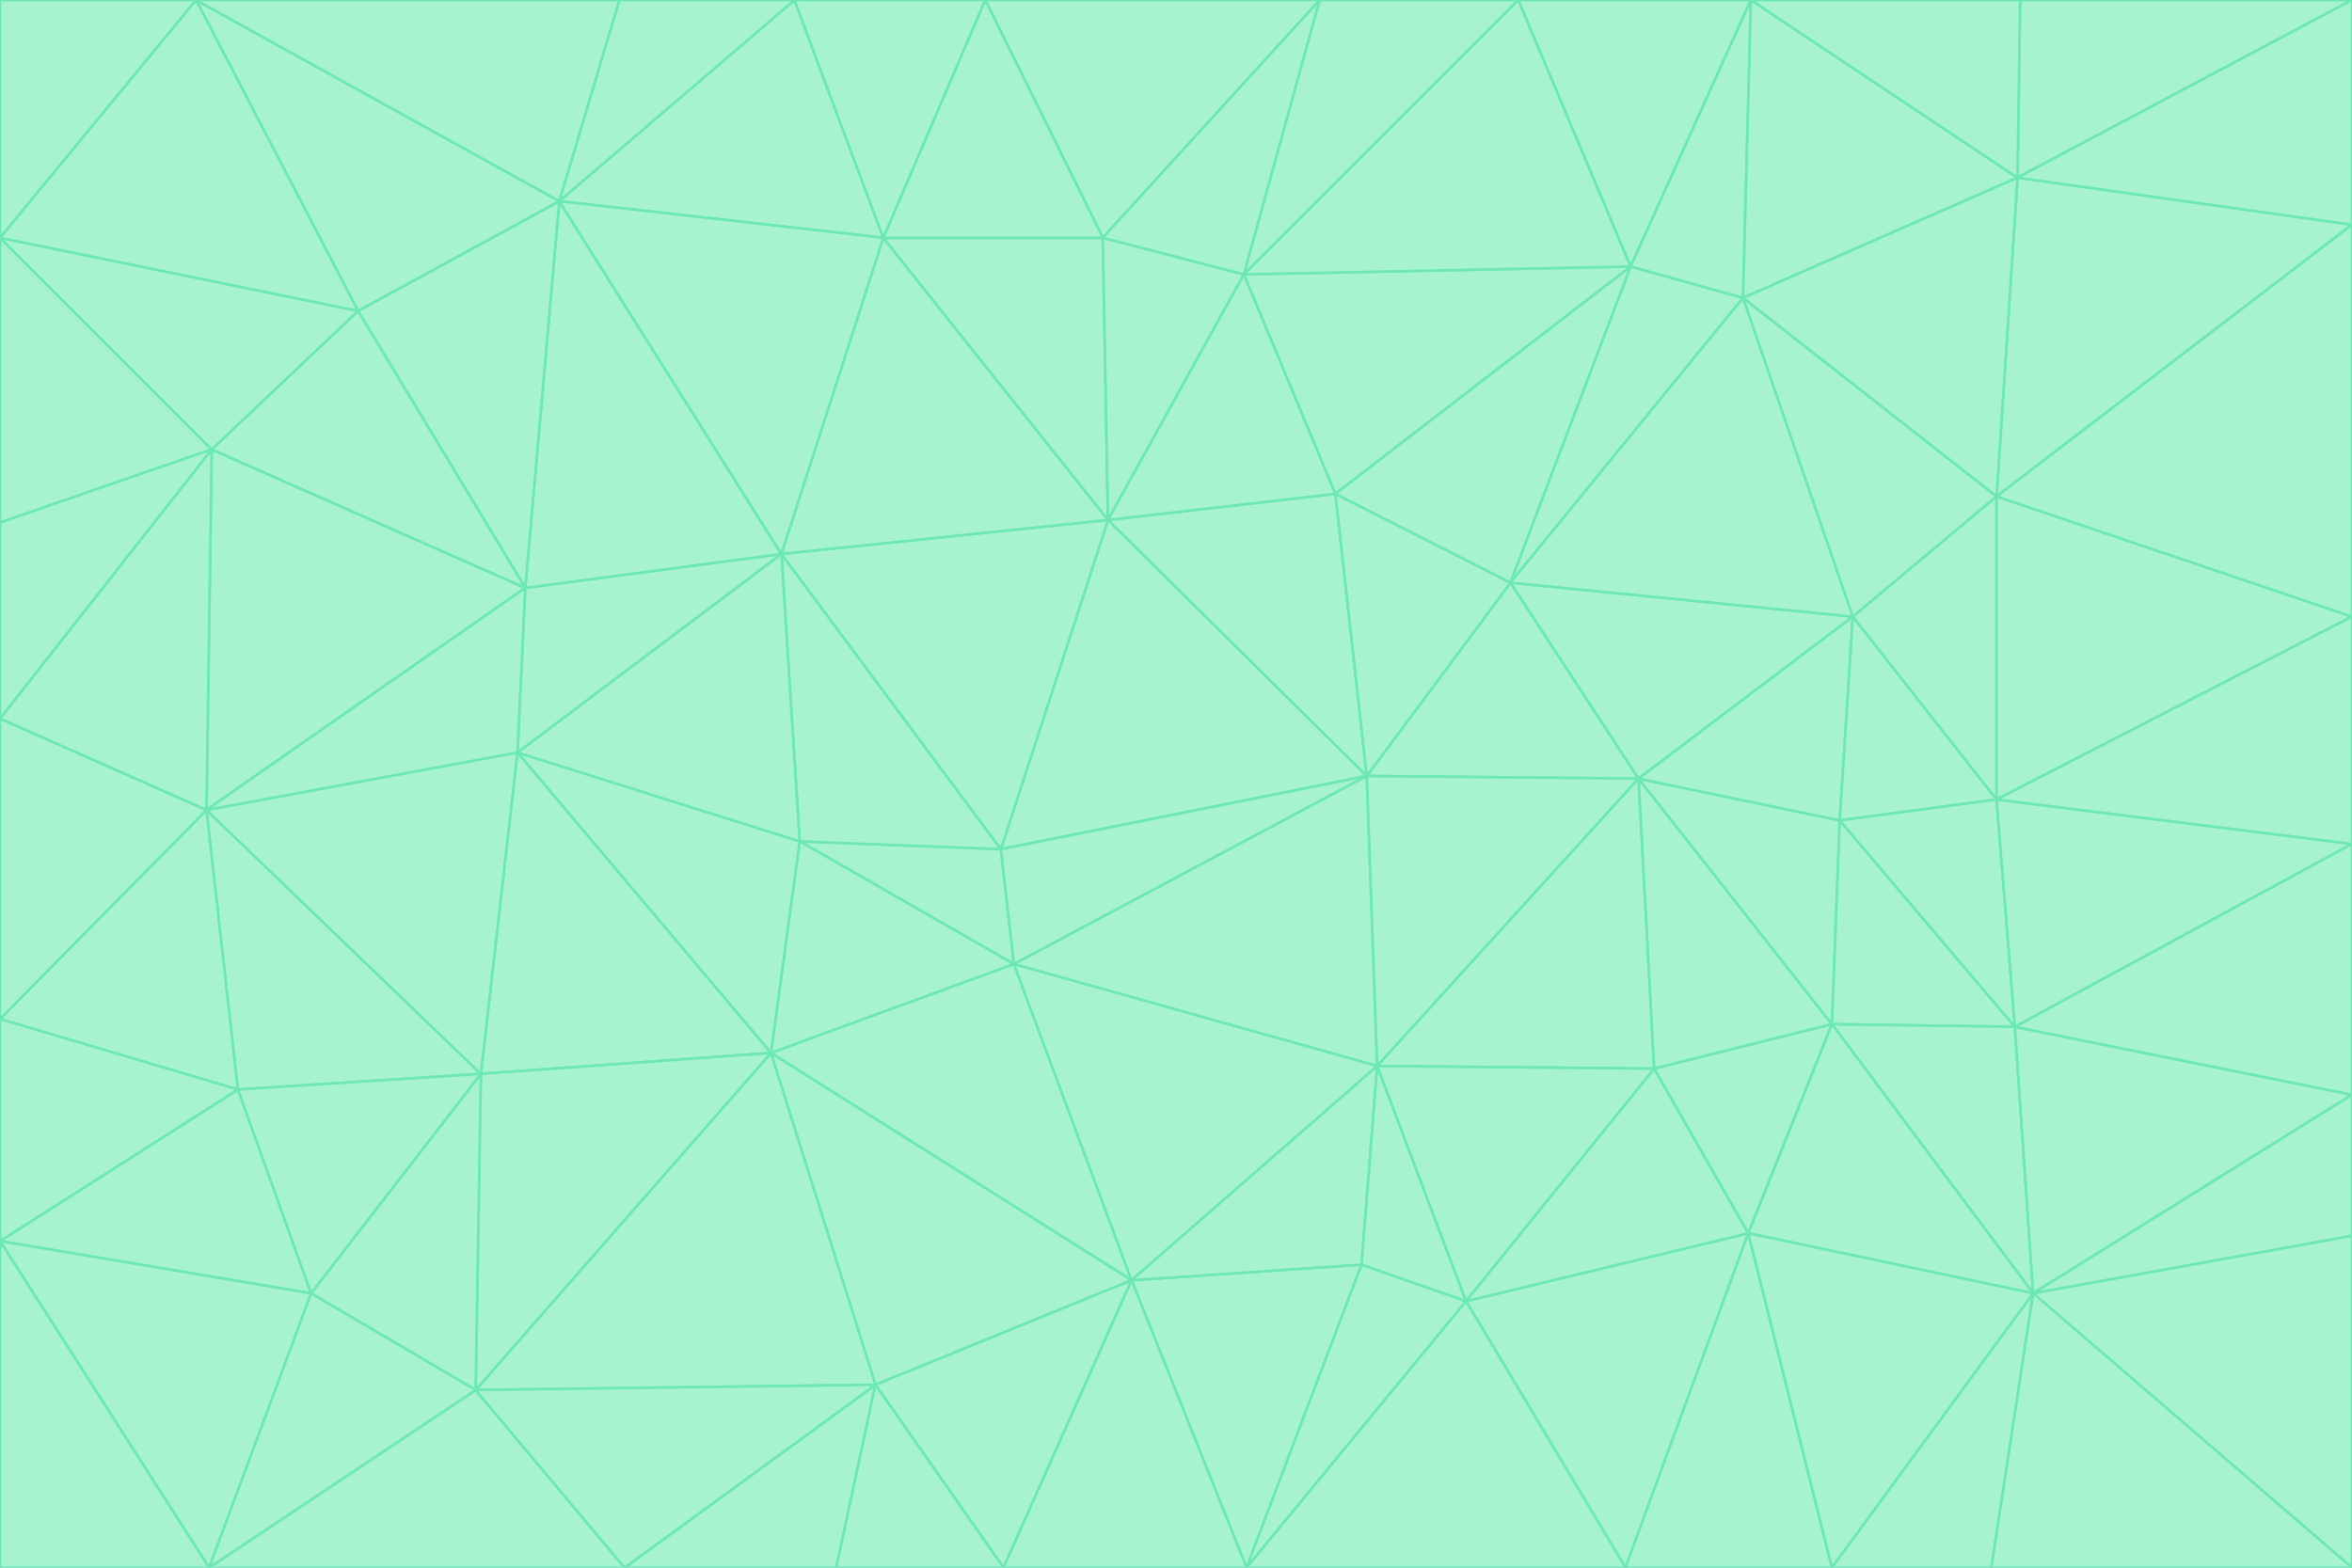 <svg id="visual" viewBox="0 0 900 600" width="900" height="600" xmlns="http://www.w3.org/2000/svg" xmlns:xlink="http://www.w3.org/1999/xlink" version="1.1"><g stroke-width="1" stroke-linejoin="bevel"><path d="M383 325L306 322L388 369Z" fill="#a7f3d0" stroke="#6ee7b7"></path><path d="M306 322L295 403L388 369Z" fill="#a7f3d0" stroke="#6ee7b7"></path><path d="M383 325L299 212L306 322Z" fill="#a7f3d0" stroke="#6ee7b7"></path><path d="M306 322L198 288L295 403Z" fill="#a7f3d0" stroke="#6ee7b7"></path><path d="M299 212L198 288L306 322Z" fill="#a7f3d0" stroke="#6ee7b7"></path><path d="M295 403L433 490L388 369Z" fill="#a7f3d0" stroke="#6ee7b7"></path><path d="M523 297L424 199L383 325Z" fill="#a7f3d0" stroke="#6ee7b7"></path><path d="M198 288L184 411L295 403Z" fill="#a7f3d0" stroke="#6ee7b7"></path><path d="M295 403L335 530L433 490Z" fill="#a7f3d0" stroke="#6ee7b7"></path><path d="M523 297L383 325L388 369Z" fill="#a7f3d0" stroke="#6ee7b7"></path><path d="M383 325L424 199L299 212Z" fill="#a7f3d0" stroke="#6ee7b7"></path><path d="M182 532L335 530L295 403Z" fill="#a7f3d0" stroke="#6ee7b7"></path><path d="M527 408L523 297L388 369Z" fill="#a7f3d0" stroke="#6ee7b7"></path><path d="M299 212L201 225L198 288Z" fill="#a7f3d0" stroke="#6ee7b7"></path><path d="M79 310L91 417L184 411Z" fill="#a7f3d0" stroke="#6ee7b7"></path><path d="M433 490L527 408L388 369Z" fill="#a7f3d0" stroke="#6ee7b7"></path><path d="M477 600L521 484L433 490Z" fill="#a7f3d0" stroke="#6ee7b7"></path><path d="M433 490L521 484L527 408Z" fill="#a7f3d0" stroke="#6ee7b7"></path><path d="M523 297L511 189L424 199Z" fill="#a7f3d0" stroke="#6ee7b7"></path><path d="M424 199L338 91L299 212Z" fill="#a7f3d0" stroke="#6ee7b7"></path><path d="M184 411L182 532L295 403Z" fill="#a7f3d0" stroke="#6ee7b7"></path><path d="M239 600L320 600L335 530Z" fill="#a7f3d0" stroke="#6ee7b7"></path><path d="M335 530L384 600L433 490Z" fill="#a7f3d0" stroke="#6ee7b7"></path><path d="M320 600L384 600L335 530Z" fill="#a7f3d0" stroke="#6ee7b7"></path><path d="M79 310L184 411L198 288Z" fill="#a7f3d0" stroke="#6ee7b7"></path><path d="M184 411L119 495L182 532Z" fill="#a7f3d0" stroke="#6ee7b7"></path><path d="M422 91L338 91L424 199Z" fill="#a7f3d0" stroke="#6ee7b7"></path><path d="M299 212L214 77L201 225Z" fill="#a7f3d0" stroke="#6ee7b7"></path><path d="M477 600L561 498L521 484Z" fill="#a7f3d0" stroke="#6ee7b7"></path><path d="M521 484L561 498L527 408Z" fill="#a7f3d0" stroke="#6ee7b7"></path><path d="M627 298L578 223L523 297Z" fill="#a7f3d0" stroke="#6ee7b7"></path><path d="M523 297L578 223L511 189Z" fill="#a7f3d0" stroke="#6ee7b7"></path><path d="M91 417L119 495L184 411Z" fill="#a7f3d0" stroke="#6ee7b7"></path><path d="M627 298L523 297L527 408Z" fill="#a7f3d0" stroke="#6ee7b7"></path><path d="M476 105L422 91L424 199Z" fill="#a7f3d0" stroke="#6ee7b7"></path><path d="M81 172L79 310L201 225Z" fill="#a7f3d0" stroke="#6ee7b7"></path><path d="M201 225L79 310L198 288Z" fill="#a7f3d0" stroke="#6ee7b7"></path><path d="M80 600L239 600L182 532Z" fill="#a7f3d0" stroke="#6ee7b7"></path><path d="M182 532L239 600L335 530Z" fill="#a7f3d0" stroke="#6ee7b7"></path><path d="M476 105L424 199L511 189Z" fill="#a7f3d0" stroke="#6ee7b7"></path><path d="M624 102L476 105L511 189Z" fill="#a7f3d0" stroke="#6ee7b7"></path><path d="M384 600L477 600L433 490Z" fill="#a7f3d0" stroke="#6ee7b7"></path><path d="M633 409L627 298L527 408Z" fill="#a7f3d0" stroke="#6ee7b7"></path><path d="M561 498L633 409L527 408Z" fill="#a7f3d0" stroke="#6ee7b7"></path><path d="M304 0L214 77L338 91Z" fill="#a7f3d0" stroke="#6ee7b7"></path><path d="M338 91L214 77L299 212Z" fill="#a7f3d0" stroke="#6ee7b7"></path><path d="M214 77L137 119L201 225Z" fill="#a7f3d0" stroke="#6ee7b7"></path><path d="M137 119L81 172L201 225Z" fill="#a7f3d0" stroke="#6ee7b7"></path><path d="M91 417L0 475L119 495Z" fill="#a7f3d0" stroke="#6ee7b7"></path><path d="M79 310L0 390L91 417Z" fill="#a7f3d0" stroke="#6ee7b7"></path><path d="M0 275L0 390L79 310Z" fill="#a7f3d0" stroke="#6ee7b7"></path><path d="M622 600L669 472L561 498Z" fill="#a7f3d0" stroke="#6ee7b7"></path><path d="M561 498L669 472L633 409Z" fill="#a7f3d0" stroke="#6ee7b7"></path><path d="M633 409L701 392L627 298Z" fill="#a7f3d0" stroke="#6ee7b7"></path><path d="M81 172L0 275L79 310Z" fill="#a7f3d0" stroke="#6ee7b7"></path><path d="M505 0L377 0L422 91Z" fill="#a7f3d0" stroke="#6ee7b7"></path><path d="M422 91L377 0L338 91Z" fill="#a7f3d0" stroke="#6ee7b7"></path><path d="M377 0L304 0L338 91Z" fill="#a7f3d0" stroke="#6ee7b7"></path><path d="M214 77L75 0L137 119Z" fill="#a7f3d0" stroke="#6ee7b7"></path><path d="M669 472L701 392L633 409Z" fill="#a7f3d0" stroke="#6ee7b7"></path><path d="M627 298L709 236L578 223Z" fill="#a7f3d0" stroke="#6ee7b7"></path><path d="M119 495L80 600L182 532Z" fill="#a7f3d0" stroke="#6ee7b7"></path><path d="M0 475L80 600L119 495Z" fill="#a7f3d0" stroke="#6ee7b7"></path><path d="M701 392L704 314L627 298Z" fill="#a7f3d0" stroke="#6ee7b7"></path><path d="M578 223L624 102L511 189Z" fill="#a7f3d0" stroke="#6ee7b7"></path><path d="M476 105L505 0L422 91Z" fill="#a7f3d0" stroke="#6ee7b7"></path><path d="M0 390L0 475L91 417Z" fill="#a7f3d0" stroke="#6ee7b7"></path><path d="M304 0L237 0L214 77Z" fill="#a7f3d0" stroke="#6ee7b7"></path><path d="M0 91L0 200L81 172Z" fill="#a7f3d0" stroke="#6ee7b7"></path><path d="M477 600L622 600L561 498Z" fill="#a7f3d0" stroke="#6ee7b7"></path><path d="M771 393L704 314L701 392Z" fill="#a7f3d0" stroke="#6ee7b7"></path><path d="M0 91L81 172L137 119Z" fill="#a7f3d0" stroke="#6ee7b7"></path><path d="M81 172L0 200L0 275Z" fill="#a7f3d0" stroke="#6ee7b7"></path><path d="M667 114L624 102L578 223Z" fill="#a7f3d0" stroke="#6ee7b7"></path><path d="M704 314L709 236L627 298Z" fill="#a7f3d0" stroke="#6ee7b7"></path><path d="M764 306L709 236L704 314Z" fill="#a7f3d0" stroke="#6ee7b7"></path><path d="M581 0L505 0L476 105Z" fill="#a7f3d0" stroke="#6ee7b7"></path><path d="M709 236L667 114L578 223Z" fill="#a7f3d0" stroke="#6ee7b7"></path><path d="M624 102L581 0L476 105Z" fill="#a7f3d0" stroke="#6ee7b7"></path><path d="M771 393L701 392L778 495Z" fill="#a7f3d0" stroke="#6ee7b7"></path><path d="M771 393L764 306L704 314Z" fill="#a7f3d0" stroke="#6ee7b7"></path><path d="M709 236L764 190L667 114Z" fill="#a7f3d0" stroke="#6ee7b7"></path><path d="M0 475L0 600L80 600Z" fill="#a7f3d0" stroke="#6ee7b7"></path><path d="M670 0L581 0L624 102Z" fill="#a7f3d0" stroke="#6ee7b7"></path><path d="M778 495L701 392L669 472Z" fill="#a7f3d0" stroke="#6ee7b7"></path><path d="M75 0L0 91L137 119Z" fill="#a7f3d0" stroke="#6ee7b7"></path><path d="M622 600L701 600L669 472Z" fill="#a7f3d0" stroke="#6ee7b7"></path><path d="M237 0L75 0L214 77Z" fill="#a7f3d0" stroke="#6ee7b7"></path><path d="M764 306L764 190L709 236Z" fill="#a7f3d0" stroke="#6ee7b7"></path><path d="M667 114L670 0L624 102Z" fill="#a7f3d0" stroke="#6ee7b7"></path><path d="M900 236L764 190L764 306Z" fill="#a7f3d0" stroke="#6ee7b7"></path><path d="M701 600L778 495L669 472Z" fill="#a7f3d0" stroke="#6ee7b7"></path><path d="M900 86L772 68L764 190Z" fill="#a7f3d0" stroke="#6ee7b7"></path><path d="M772 68L670 0L667 114Z" fill="#a7f3d0" stroke="#6ee7b7"></path><path d="M701 600L762 600L778 495Z" fill="#a7f3d0" stroke="#6ee7b7"></path><path d="M75 0L0 0L0 91Z" fill="#a7f3d0" stroke="#6ee7b7"></path><path d="M900 323L764 306L771 393Z" fill="#a7f3d0" stroke="#6ee7b7"></path><path d="M764 190L772 68L667 114Z" fill="#a7f3d0" stroke="#6ee7b7"></path><path d="M900 0L773 0L772 68Z" fill="#a7f3d0" stroke="#6ee7b7"></path><path d="M772 68L773 0L670 0Z" fill="#a7f3d0" stroke="#6ee7b7"></path><path d="M900 419L771 393L778 495Z" fill="#a7f3d0" stroke="#6ee7b7"></path><path d="M900 419L900 323L771 393Z" fill="#a7f3d0" stroke="#6ee7b7"></path><path d="M900 473L900 419L778 495Z" fill="#a7f3d0" stroke="#6ee7b7"></path><path d="M900 323L900 236L764 306Z" fill="#a7f3d0" stroke="#6ee7b7"></path><path d="M900 600L900 473L778 495Z" fill="#a7f3d0" stroke="#6ee7b7"></path><path d="M762 600L900 600L778 495Z" fill="#a7f3d0" stroke="#6ee7b7"></path><path d="M900 236L900 86L764 190Z" fill="#a7f3d0" stroke="#6ee7b7"></path><path d="M900 86L900 0L772 68Z" fill="#a7f3d0" stroke="#6ee7b7"></path></g></svg>